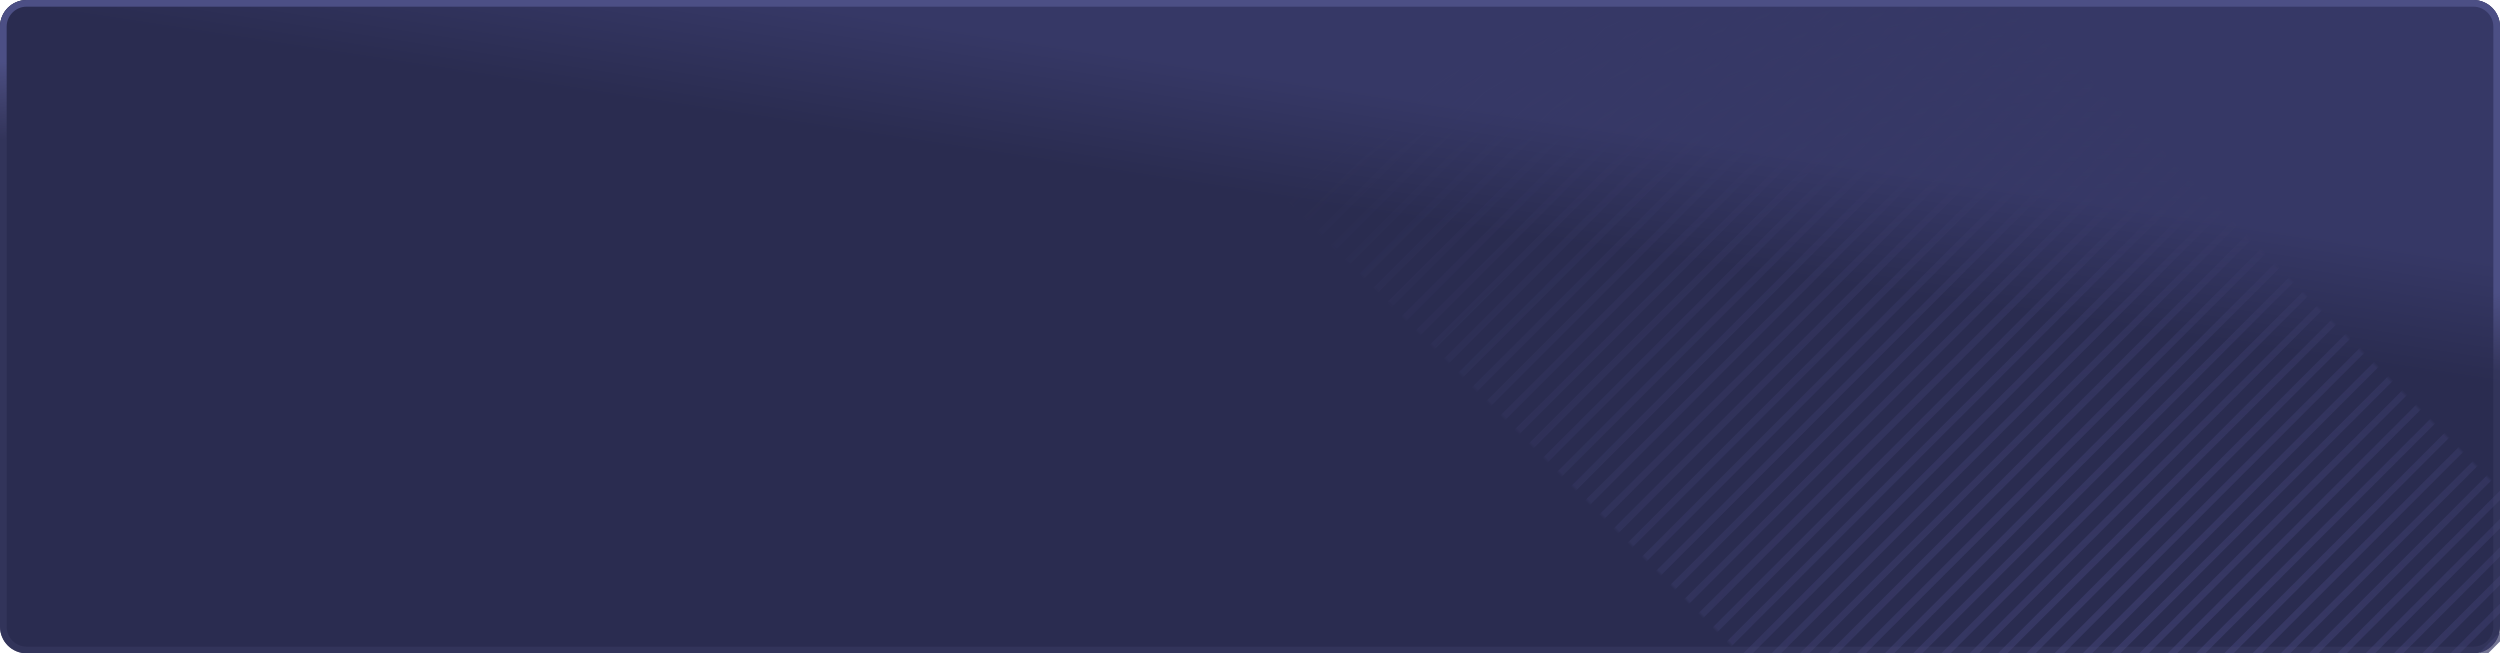 <?xml version="1.0" encoding="UTF-8"?>
<svg width="750px" height="196px" viewBox="0 0 750 196" version="1.1" xmlns="http://www.w3.org/2000/svg" xmlns:xlink="http://www.w3.org/1999/xlink">
    <title>出价底框@2x</title>
    <defs>
        <linearGradient x1="100%" y1="40.524%" x2="91.891%" y2="54.391%" id="linearGradient-1">
            <stop stop-color="#353761" offset="0%"></stop>
            <stop stop-color="#2A2C50" offset="100%"></stop>
        </linearGradient>
        <path d="M8,0 L742,0 C746.418,-1.69980292e-15 750,3.582 750,8 L750,188 C750,192.418 746.418,196 742,196 L8,196 C3.582,196 5.41083001e-16,192.418 0,188 L0,8 C-5.41083001e-16,3.582 3.582,8.11624501e-16 8,0 Z" id="path-2"></path>
        <linearGradient x1="100%" y1="40.524%" x2="91.891%" y2="54.391%" id="linearGradient-4">
            <stop stop-color="#363866" offset="0%"></stop>
            <stop stop-color="#2A2C50" offset="100%"></stop>
        </linearGradient>
        <radialGradient cx="79.952%" cy="50%" fx="79.952%" fy="50%" r="56.123%" gradientTransform="translate(0.8,0.5),scale(0.987,1),rotate(44.96),scale(1,1.355),translate(-0.8,-0.5)" id="radialGradient-5">
            <stop stop-color="#383966" offset="0.003%"></stop>
            <stop stop-color="#383966" stop-opacity="0" offset="99.906%"></stop>
        </radialGradient>
        <linearGradient x1="96.144%" y1="43.521%" x2="92.315%" y2="54.172%" id="linearGradient-6">
            <stop stop-color="#4C4F85" offset="0%"></stop>
            <stop stop-color="#4B4C79" stop-opacity="0.25" offset="100%"></stop>
        </linearGradient>
        <path d="M8,0 L742,0 C746.418,-1.69980292e-15 750,3.582 750,8 L750,188 C750,192.418 746.418,196 742,196 L8,196 C3.582,196 5.41083001e-16,192.418 0,188 L0,8 C-5.41083001e-16,3.582 3.582,8.11624501e-16 8,0 Z" id="path-7"></path>
    </defs>
    <g id="页面-1" stroke="none" stroke-width="1" fill="none" fill-rule="evenodd">
        <g id="二手车在拍车辆投屏" transform="translate(-50, -614)">
            <g id="出价底框" transform="translate(50, 614)">
                <mask id="mask-3" fill="white">
                    <use xlink:href="#path-2"></use>
                </mask>
                <use id="蒙版" fill="url(#linearGradient-1)" xlink:href="#path-2"></use>
                <path d="M8,0 L742,0 C746.418,-1.69980292e-15 750,3.582 750,8 L750,188 C750,192.418 746.418,196 742,196 L8,196 C3.582,196 5.41083001e-16,192.418 0,188 L0,8 C-5.41083001e-16,3.582 3.582,8.11624501e-16 8,0 Z" id="蒙版" fill="url(#linearGradient-4)" mask="url(#mask-3)"></path>
                <path d="M473.248,-106.752 L473.248,333.248 L471.248,333.248 L471.248,-106.752 L473.248,-106.752 Z M467.248,-106.752 L467.248,333.248 L465.248,333.248 L465.248,-106.752 L467.248,-106.752 Z M461.248,-106.752 L461.248,333.248 L459.248,333.248 L459.248,-106.752 L461.248,-106.752 Z M455.248,-106.752 L455.248,333.248 L453.248,333.248 L453.248,-106.752 L455.248,-106.752 Z M449.248,-106.752 L449.248,333.248 L447.248,333.248 L447.248,-106.752 L449.248,-106.752 Z M443.248,-106.752 L443.248,333.248 L441.248,333.248 L441.248,-106.752 L443.248,-106.752 Z M437.248,-106.752 L437.248,333.248 L435.248,333.248 L435.248,-106.752 L437.248,-106.752 Z M431.248,-106.752 L431.248,333.248 L429.248,333.248 L429.248,-106.752 L431.248,-106.752 Z M425.248,-106.752 L425.248,333.248 L423.248,333.248 L423.248,-106.752 L425.248,-106.752 Z M419.248,-106.752 L419.248,333.248 L417.248,333.248 L417.248,-106.752 L419.248,-106.752 Z M413.248,-106.752 L413.248,333.248 L411.248,333.248 L411.248,-106.752 L413.248,-106.752 Z M407.248,-106.752 L407.248,333.248 L405.248,333.248 L405.248,-106.752 L407.248,-106.752 Z M401.248,-106.752 L401.248,333.248 L399.248,333.248 L399.248,-106.752 L401.248,-106.752 Z M395.248,-106.752 L395.248,333.248 L393.248,333.248 L393.248,-106.752 L395.248,-106.752 Z M389.248,-106.752 L389.248,333.248 L387.248,333.248 L387.248,-106.752 L389.248,-106.752 Z M383.248,-106.752 L383.248,333.248 L381.248,333.248 L381.248,-106.752 L383.248,-106.752 Z M377.248,-106.752 L377.248,333.248 L375.248,333.248 L375.248,-106.752 L377.248,-106.752 Z M371.248,-106.752 L371.248,333.248 L369.248,333.248 L369.248,-106.752 L371.248,-106.752 Z M365.248,-106.752 L365.248,333.248 L363.248,333.248 L363.248,-106.752 L365.248,-106.752 Z M359.248,-106.752 L359.248,333.248 L357.248,333.248 L357.248,-106.752 L359.248,-106.752 Z M353.248,-106.752 L353.248,333.248 L351.248,333.248 L351.248,-106.752 L353.248,-106.752 Z M347.248,-106.752 L347.248,333.248 L345.248,333.248 L345.248,-106.752 L347.248,-106.752 Z M341.248,-106.752 L341.248,333.248 L339.248,333.248 L339.248,-106.752 L341.248,-106.752 Z M335.248,-106.752 L335.248,333.248 L333.248,333.248 L333.248,-106.752 L335.248,-106.752 Z M479.248,-106.752 L479.248,333.248 L477.248,333.248 L477.248,-106.752 L479.248,-106.752 Z M485.248,-106.752 L485.248,333.248 L483.248,333.248 L483.248,-106.752 L485.248,-106.752 Z M491.248,-106.752 L491.248,333.248 L489.248,333.248 L489.248,-106.752 L491.248,-106.752 Z M497.248,-106.752 L497.248,333.248 L495.248,333.248 L495.248,-106.752 L497.248,-106.752 Z M503.248,-106.752 L503.248,333.248 L501.248,333.248 L501.248,-106.752 L503.248,-106.752 Z M509.248,-106.752 L509.248,333.248 L507.248,333.248 L507.248,-106.752 L509.248,-106.752 Z M515.248,-106.752 L515.248,333.248 L513.248,333.248 L513.248,-106.752 L515.248,-106.752 Z M521.248,-106.752 L521.248,333.248 L519.248,333.248 L519.248,-106.752 L521.248,-106.752 Z M527.248,-106.752 L527.248,333.248 L525.248,333.248 L525.248,-106.752 L527.248,-106.752 Z M533.248,-106.752 L533.248,333.248 L531.248,333.248 L531.248,-106.752 L533.248,-106.752 Z M539.248,-106.752 L539.248,333.248 L537.248,333.248 L537.248,-106.752 L539.248,-106.752 Z M545.248,-106.752 L545.248,333.248 L543.248,333.248 L543.248,-106.752 L545.248,-106.752 Z M551.248,-106.752 L551.248,333.248 L549.248,333.248 L549.248,-106.752 L551.248,-106.752 Z M557.248,-106.752 L557.248,333.248 L555.248,333.248 L555.248,-106.752 L557.248,-106.752 Z M563.248,-106.752 L563.248,333.248 L561.248,333.248 L561.248,-106.752 L563.248,-106.752 Z M569.248,-106.752 L569.248,333.248 L567.248,333.248 L567.248,-106.752 L569.248,-106.752 Z M575.248,-106.752 L575.248,333.248 L573.248,333.248 L573.248,-106.752 L575.248,-106.752 Z M581.248,-106.752 L581.248,333.248 L579.248,333.248 L579.248,-106.752 L581.248,-106.752 Z M587.248,-106.752 L587.248,333.248 L585.248,333.248 L585.248,-106.752 L587.248,-106.752 Z M593.248,-106.752 L593.248,333.248 L591.248,333.248 L591.248,-106.752 L593.248,-106.752 Z M599.248,-106.752 L599.248,333.248 L597.248,333.248 L597.248,-106.752 L599.248,-106.752 Z M605.248,-106.752 L605.248,333.248 L603.248,333.248 L603.248,-106.752 L605.248,-106.752 Z M611.248,-106.752 L611.248,333.248 L609.248,333.248 L609.248,-106.752 L611.248,-106.752 Z M617.248,-106.752 L617.248,333.248 L615.248,333.248 L615.248,-106.752 L617.248,-106.752 Z M623.248,-106.752 L623.248,333.248 L621.248,333.248 L621.248,-106.752 L623.248,-106.752 Z M629.248,-106.752 L629.248,333.248 L627.248,333.248 L627.248,-106.752 L629.248,-106.752 Z M635.248,-106.752 L635.248,333.248 L633.248,333.248 L633.248,-106.752 L635.248,-106.752 Z M641.248,-106.752 L641.248,333.248 L639.248,333.248 L639.248,-106.752 L641.248,-106.752 Z M647.248,-106.752 L647.248,333.248 L645.248,333.248 L645.248,-106.752 L647.248,-106.752 Z M653.248,-106.752 L653.248,333.248 L651.248,333.248 L651.248,-106.752 L653.248,-106.752 Z M659.248,-106.752 L659.248,333.248 L657.248,333.248 L657.248,-106.752 L659.248,-106.752 Z M665.248,-106.752 L665.248,333.248 L663.248,333.248 L663.248,-106.752 L665.248,-106.752 Z M671.248,-106.752 L671.248,333.248 L669.248,333.248 L669.248,-106.752 L671.248,-106.752 Z M677.248,-106.752 L677.248,333.248 L675.248,333.248 L675.248,-106.752 L677.248,-106.752 Z M683.248,-106.752 L683.248,333.248 L681.248,333.248 L681.248,-106.752 L683.248,-106.752 Z M689.248,-106.752 L689.248,333.248 L687.248,333.248 L687.248,-106.752 L689.248,-106.752 Z M695.248,-106.752 L695.248,333.248 L693.248,333.248 L693.248,-106.752 L695.248,-106.752 Z M701.248,-106.752 L701.248,333.248 L699.248,333.248 L699.248,-106.752 L701.248,-106.752 Z M707.248,-106.752 L707.248,333.248 L705.248,333.248 L705.248,-106.752 L707.248,-106.752 Z M713.248,-106.752 L713.248,333.248 L711.248,333.248 L711.248,-106.752 L713.248,-106.752 Z M719.248,-106.752 L719.248,333.248 L717.248,333.248 L717.248,-106.752 L719.248,-106.752 Z M725.248,-106.752 L725.248,333.248 L723.248,333.248 L723.248,-106.752 L725.248,-106.752 Z M731.248,-106.752 L731.248,333.248 L729.248,333.248 L729.248,-106.752 L731.248,-106.752 Z M737.248,-106.752 L737.248,333.248 L735.248,333.248 L735.248,-106.752 L737.248,-106.752 Z M743.248,-106.752 L743.248,333.248 L741.248,333.248 L741.248,-106.752 L743.248,-106.752 Z M749.248,-106.752 L749.248,333.248 L747.248,333.248 L747.248,-106.752 L749.248,-106.752 Z M755.248,-106.752 L755.248,333.248 L753.248,333.248 L753.248,-106.752 L755.248,-106.752 Z M761.248,-106.752 L761.248,333.248 L759.248,333.248 L759.248,-106.752 L761.248,-106.752 Z M767.248,-106.752 L767.248,333.248 L765.248,333.248 L765.248,-106.752 L767.248,-106.752 Z M773.248,-106.752 L773.248,333.248 L771.248,333.248 L771.248,-106.752 L773.248,-106.752 Z M779.248,-106.752 L779.248,333.248 L777.248,333.248 L777.248,-106.752 L779.248,-106.752 Z" id="形状结合" fill="url(#radialGradient-5)" mask="url(#mask-3)" transform="translate(556.248, 113.248) rotate(45) translate(-556.248, -113.248) "></path>
                <mask id="mask-8" fill="white">
                    <use xlink:href="#path-7"></use>
                </mask>
                <path stroke="url(#linearGradient-6)" stroke-width="2" d="M742,1 C743.933,1 745.683,1.784 746.95,3.05 C748.216,4.317 749,6.067 749,8 L749,8 L749,188 C749,189.933 748.216,191.683 746.95,192.95 C745.683,194.216 743.933,195 742,195 L742,195 L8,195 C6.067,195 4.317,194.216 3.05,192.95 C1.784,191.683 1,189.933 1,188 L1,188 L1,8 C1,6.067 1.784,4.317 3.05,3.05 C4.317,1.784 6.067,1 8,1 L8,1 Z"></path>
            </g>
        </g>
    </g>
</svg>